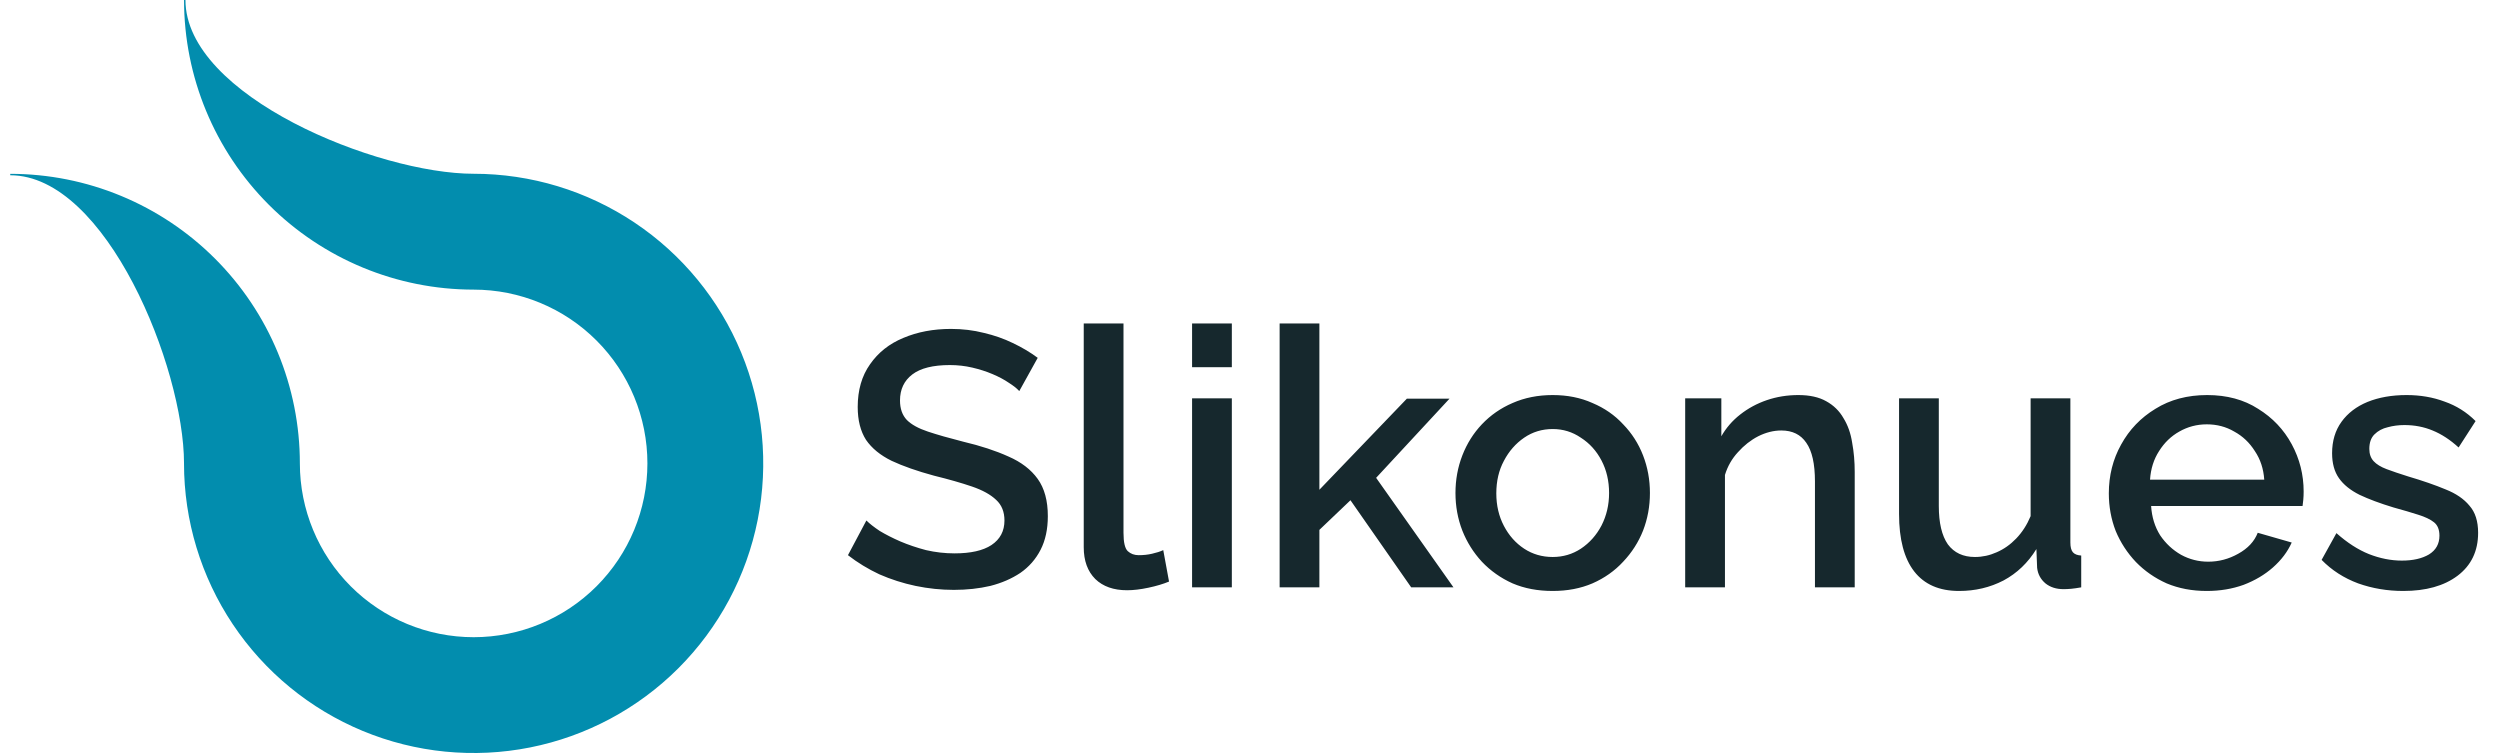 <svg width="166" height="50" viewBox="0 0 166 50" fill="none" xmlns="http://www.w3.org/2000/svg">
<path d="M31.45 11.538C25.078 11.538 12.314 6.372 12.314 0H12.22C12.22 5.1 14.246 9.991 17.852 13.598C21.458 17.204 26.349 19.23 31.45 19.231C34.51 19.231 37.445 20.446 39.608 22.61C41.773 24.774 42.988 27.709 42.988 30.769C42.989 33.829 41.774 36.764 39.61 38.929C37.447 41.093 34.512 42.309 31.452 42.31C28.392 42.31 25.457 41.095 23.292 38.932C21.128 36.768 19.912 33.834 19.911 30.773C19.911 28.248 19.414 25.747 18.447 23.414C17.481 21.081 16.064 18.961 14.278 17.175C12.492 15.39 10.372 13.973 8.039 13.007C5.706 12.04 3.205 11.543 0.68 11.543V11.637C7.051 11.637 12.216 24.395 12.219 30.769H12.218C12.218 34.572 13.345 38.29 15.459 41.453C17.572 44.615 20.575 47.08 24.089 48.536C27.603 49.992 31.469 50.373 35.2 49.63C38.93 48.889 42.357 47.057 45.047 44.368C47.736 41.679 49.568 38.252 50.31 34.522C51.052 30.791 50.672 26.925 49.216 23.411C47.761 19.897 45.296 16.893 42.134 14.78C38.971 12.666 35.254 11.538 31.45 11.538Z" fill="#028DAE"/>
<path d="M67.68 25.968C67.52 25.792 67.288 25.608 66.984 25.416C66.68 25.208 66.32 25.016 65.904 24.84C65.488 24.664 65.04 24.52 64.56 24.408C64.08 24.296 63.584 24.24 63.072 24.24C61.952 24.24 61.12 24.448 60.576 24.864C60.032 25.28 59.76 25.856 59.76 26.592C59.76 27.136 59.912 27.568 60.216 27.888C60.52 28.192 60.984 28.448 61.608 28.656C62.232 28.864 63.016 29.088 63.96 29.328C65.112 29.6 66.112 29.928 66.96 30.312C67.808 30.68 68.456 31.176 68.904 31.8C69.352 32.424 69.576 33.248 69.576 34.272C69.576 35.136 69.416 35.88 69.096 36.504C68.776 37.128 68.328 37.64 67.752 38.04C67.176 38.424 66.512 38.712 65.76 38.904C65.008 39.08 64.2 39.168 63.336 39.168C62.488 39.168 61.64 39.08 60.792 38.904C59.96 38.728 59.16 38.472 58.392 38.136C57.64 37.784 56.944 37.36 56.304 36.864L57.528 34.56C57.736 34.768 58.032 35 58.416 35.256C58.816 35.496 59.272 35.728 59.784 35.952C60.312 36.176 60.88 36.368 61.488 36.528C62.112 36.672 62.744 36.744 63.384 36.744C64.456 36.744 65.272 36.56 65.832 36.192C66.408 35.808 66.696 35.264 66.696 34.56C66.696 33.984 66.512 33.528 66.144 33.192C65.776 32.84 65.24 32.544 64.536 32.304C63.832 32.064 62.992 31.824 62.016 31.584C60.896 31.28 59.96 30.952 59.208 30.6C58.456 30.232 57.888 29.768 57.504 29.208C57.136 28.632 56.952 27.904 56.952 27.024C56.952 25.904 57.224 24.96 57.768 24.192C58.312 23.408 59.048 22.824 59.976 22.44C60.92 22.04 61.976 21.84 63.144 21.84C63.912 21.84 64.64 21.928 65.328 22.104C66.016 22.264 66.656 22.488 67.248 22.776C67.856 23.064 68.408 23.392 68.904 23.76L67.68 25.968ZM71.96 21.48H74.6V35.376C74.6 36.016 74.696 36.424 74.888 36.6C75.08 36.776 75.32 36.864 75.608 36.864C75.928 36.864 76.224 36.832 76.496 36.768C76.784 36.704 77.032 36.624 77.24 36.528L77.624 38.616C77.24 38.776 76.784 38.912 76.256 39.024C75.728 39.136 75.256 39.192 74.84 39.192C73.944 39.192 73.24 38.944 72.728 38.448C72.216 37.936 71.96 37.232 71.96 36.336V21.48ZM79.154 39V26.448H81.794V39H79.154ZM79.154 24.384V21.48H81.794V24.384H79.154ZM93.703 39L89.671 33.216L87.607 35.184V39H84.967V21.48H87.607V32.52L93.415 26.472H96.247L91.375 31.728L96.511 39H93.703ZM103.099 39.24C102.107 39.24 101.219 39.072 100.435 38.736C99.651 38.384 98.971 37.904 98.395 37.296C97.835 36.688 97.403 36 97.099 35.232C96.795 34.448 96.643 33.616 96.643 32.736C96.643 31.856 96.795 31.024 97.099 30.24C97.403 29.456 97.835 28.768 98.395 28.176C98.971 27.568 99.651 27.096 100.435 26.76C101.235 26.408 102.123 26.232 103.099 26.232C104.075 26.232 104.955 26.408 105.739 26.76C106.539 27.096 107.219 27.568 107.779 28.176C108.355 28.768 108.795 29.456 109.099 30.24C109.403 31.024 109.555 31.856 109.555 32.736C109.555 33.616 109.403 34.448 109.099 35.232C108.795 36 108.355 36.688 107.779 37.296C107.219 37.904 106.539 38.384 105.739 38.736C104.955 39.072 104.075 39.24 103.099 39.24ZM99.355 32.76C99.355 33.56 99.523 34.28 99.859 34.92C100.195 35.56 100.643 36.064 101.203 36.432C101.763 36.8 102.395 36.984 103.099 36.984C103.787 36.984 104.411 36.8 104.971 36.432C105.547 36.048 106.003 35.536 106.339 34.896C106.675 34.24 106.843 33.52 106.843 32.736C106.843 31.936 106.675 31.216 106.339 30.576C106.003 29.936 105.547 29.432 104.971 29.064C104.411 28.68 103.787 28.488 103.099 28.488C102.395 28.488 101.763 28.68 101.203 29.064C100.643 29.448 100.195 29.96 99.859 30.6C99.523 31.224 99.355 31.944 99.355 32.76ZM123.153 39H120.513V31.968C120.513 30.8 120.321 29.944 119.937 29.4C119.569 28.856 119.017 28.584 118.281 28.584C117.769 28.584 117.257 28.712 116.745 28.968C116.249 29.224 115.801 29.576 115.401 30.024C115.001 30.456 114.713 30.96 114.537 31.536V39H111.896V26.448H114.297V28.968C114.617 28.408 115.033 27.928 115.545 27.528C116.073 27.112 116.665 26.792 117.321 26.568C117.977 26.344 118.673 26.232 119.409 26.232C120.161 26.232 120.777 26.368 121.257 26.64C121.753 26.912 122.137 27.288 122.409 27.768C122.697 28.232 122.889 28.776 122.984 29.4C123.097 30.008 123.153 30.656 123.153 31.344V39ZM126.097 34.128V26.448H128.737V33.6C128.737 34.72 128.937 35.568 129.337 36.144C129.753 36.704 130.353 36.984 131.137 36.984C131.633 36.984 132.113 36.88 132.577 36.672C133.057 36.464 133.489 36.16 133.873 35.76C134.273 35.344 134.593 34.848 134.833 34.272V26.448H137.473V36.024C137.473 36.328 137.529 36.544 137.641 36.672C137.753 36.8 137.937 36.872 138.193 36.888V39C137.921 39.048 137.697 39.08 137.521 39.096C137.345 39.112 137.177 39.12 137.017 39.12C136.537 39.12 136.137 38.992 135.817 38.736C135.497 38.464 135.313 38.12 135.265 37.704L135.217 36.456C134.657 37.368 133.929 38.064 133.033 38.544C132.137 39.008 131.153 39.24 130.081 39.24C128.769 39.24 127.777 38.808 127.105 37.944C126.433 37.08 126.097 35.808 126.097 34.128ZM146.53 39.24C145.554 39.24 144.666 39.072 143.866 38.736C143.082 38.384 142.402 37.912 141.826 37.32C141.25 36.712 140.802 36.024 140.482 35.256C140.178 34.472 140.026 33.64 140.026 32.76C140.026 31.576 140.298 30.496 140.842 29.52C141.386 28.528 142.146 27.736 143.122 27.144C144.098 26.536 145.242 26.232 146.554 26.232C147.866 26.232 148.994 26.536 149.938 27.144C150.898 27.736 151.642 28.52 152.17 29.496C152.698 30.472 152.962 31.52 152.962 32.64C152.962 32.832 152.954 33.016 152.938 33.192C152.922 33.352 152.906 33.488 152.89 33.6H142.834C142.882 34.336 143.082 34.984 143.434 35.544C143.802 36.088 144.266 36.52 144.826 36.84C145.386 37.144 145.986 37.296 146.626 37.296C147.33 37.296 147.994 37.12 148.618 36.768C149.258 36.416 149.69 35.952 149.914 35.376L152.17 36.024C151.898 36.632 151.482 37.184 150.922 37.68C150.378 38.16 149.73 38.544 148.978 38.832C148.226 39.104 147.41 39.24 146.53 39.24ZM142.762 31.848H150.346C150.298 31.128 150.09 30.496 149.722 29.952C149.37 29.392 148.914 28.96 148.354 28.656C147.81 28.336 147.202 28.176 146.53 28.176C145.874 28.176 145.266 28.336 144.706 28.656C144.162 28.96 143.714 29.392 143.362 29.952C143.01 30.496 142.81 31.128 142.762 31.848ZM159.579 39.24C158.523 39.24 157.523 39.072 156.579 38.736C155.635 38.384 154.827 37.864 154.155 37.176L155.139 35.4C155.859 36.04 156.579 36.504 157.299 36.792C158.035 37.08 158.763 37.224 159.483 37.224C160.219 37.224 160.819 37.088 161.283 36.816C161.747 36.528 161.979 36.112 161.979 35.568C161.979 35.168 161.859 34.872 161.619 34.68C161.379 34.488 161.027 34.32 160.563 34.176C160.115 34.032 159.571 33.872 158.931 33.696C158.035 33.424 157.283 33.144 156.675 32.856C156.067 32.552 155.611 32.184 155.307 31.752C155.003 31.32 154.851 30.768 154.851 30.096C154.851 29.28 155.059 28.584 155.475 28.008C155.891 27.432 156.467 26.992 157.203 26.688C157.955 26.384 158.819 26.232 159.795 26.232C160.707 26.232 161.547 26.376 162.315 26.664C163.099 26.936 163.787 27.368 164.379 27.96L163.251 29.712C162.691 29.2 162.115 28.824 161.523 28.584C160.947 28.344 160.323 28.224 159.651 28.224C159.267 28.224 158.899 28.272 158.547 28.368C158.195 28.448 157.899 28.608 157.659 28.848C157.435 29.072 157.323 29.392 157.323 29.808C157.323 30.144 157.419 30.416 157.611 30.624C157.803 30.832 158.091 31.008 158.475 31.152C158.859 31.296 159.331 31.456 159.891 31.632C160.867 31.92 161.699 32.208 162.387 32.496C163.075 32.768 163.603 33.128 163.971 33.576C164.355 34.008 164.547 34.608 164.547 35.376C164.547 36.592 164.091 37.544 163.179 38.232C162.283 38.904 161.083 39.24 159.579 39.24Z" fill="#16282D"/>
</svg>
